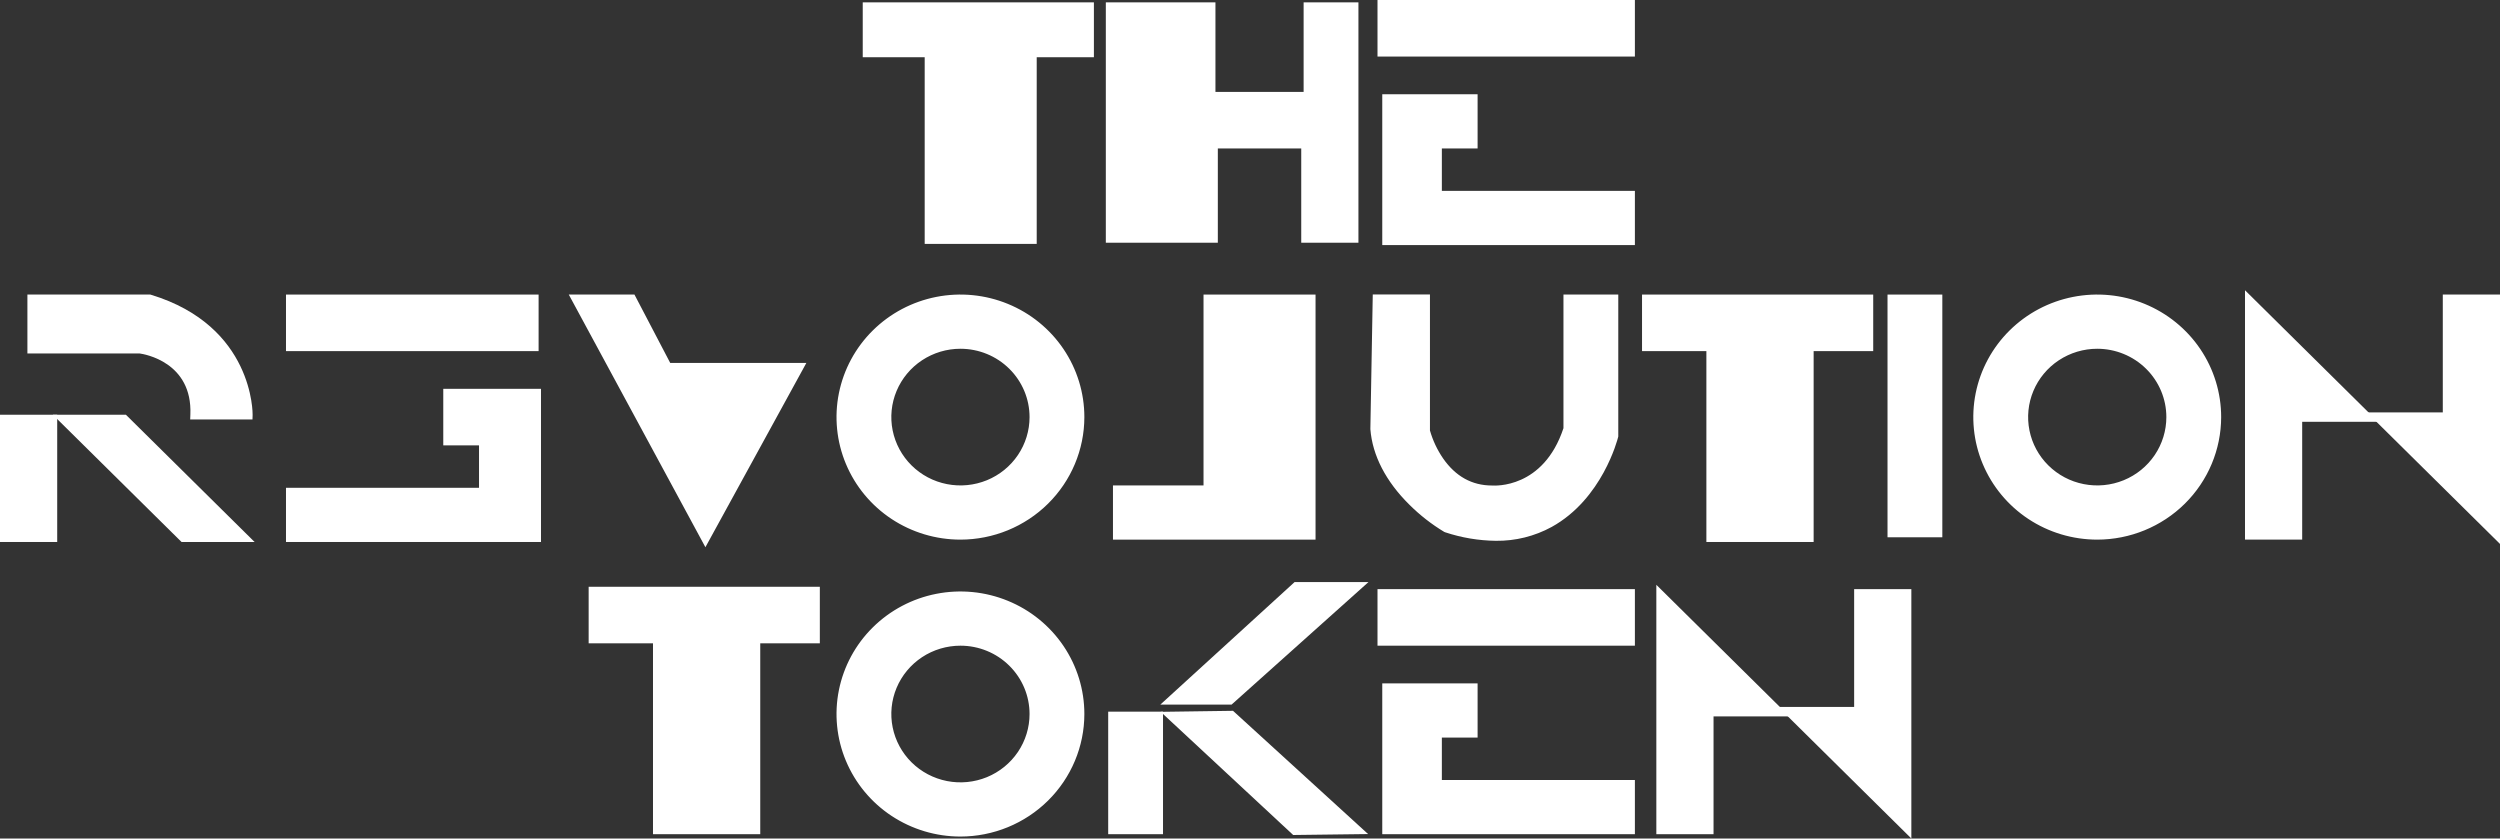 <svg width="161" height="54" viewBox="0 0 161 54" fill="none" xmlns="http://www.w3.org/2000/svg">
<rect x="0" y="0" width="161" height="54" fill="#333333" stroke="none"/>
<path d="M55.867 3.383V0.455H70.14V3.383H66.457V15.403H59.857V3.383H55.867Z" fill="white"/>
<path d="M66.764 15.707H59.55V3.686H55.56V0.152H70.447V3.686H66.764V15.707ZM60.164 15.1H66.15V3.079H69.833V0.759H56.173V3.079H60.164V15.1Z" fill="white"/>
<path d="M77.968 6.222H84.26V0.455H87.176V15.328H84.107V9.257H78.121V15.328H71.521V0.455H77.968V6.222Z" fill="white"/>
<path d="M87.483 15.631H83.8V9.561H78.428V15.631H71.215V0.152H78.275V5.919H83.953V0.152H87.483V15.631ZM84.414 15.024H86.869V0.759H84.567V6.526H77.661V0.759H71.828V15.024H77.814V8.954H84.414V15.024Z" fill="white"/>
<path d="M104.98 0.304H89.018V3.339H104.98V0.304Z" fill="white"/>
<path d="M105.287 3.642H88.711V0H105.287V3.642ZM89.325 3.035H104.673V0.607H89.325V3.035Z" fill="white"/>
<path d="M94.85 6.374V9.257H92.548V12.596H104.98V15.479H89.325V6.374H94.85Z" fill="white"/>
<path d="M105.287 15.783H89.018V6.07H95.157V9.561H92.855V12.292H105.287V15.783ZM89.632 15.176H104.673V12.899H92.241V8.954H94.543V6.677H89.632V15.176Z" fill="white"/>
<path d="M104.98 38.243H89.018V41.278H104.98V38.243Z" fill="white"/>
<path d="M105.287 41.582H88.711V37.94H105.287V41.582ZM89.325 40.975H104.673V38.547H89.325V40.975Z" fill="white"/>
<path d="M94.85 44.313V47.197H92.548V50.535H104.98V53.419H89.325V44.313H94.85Z" fill="white"/>
<path d="M105.287 53.722H89.018V44.01H95.157V47.5H92.855V50.232H105.287V53.722ZM89.632 53.115H104.673V50.839H92.241V46.893H94.543V44.617H89.632V53.115Z" fill="white"/>
<path d="M2.072 22.46H9.017C9.017 22.46 12.72 22.915 12.567 26.709H15.962C15.962 26.709 16.115 21.246 9.634 19.273H2.072V22.46Z" fill="white"/>
<path d="M16.26 27.013H12.248L12.26 26.697C12.398 23.315 9.29 22.805 8.997 22.764H1.765V18.97H9.68L9.724 18.983C16.353 21 16.27 26.661 16.269 26.723L16.26 27.013ZM15.646 26.406C15.574 25.269 14.938 21.226 9.586 19.577H2.379V22.157H9.055C9.094 22.164 12.829 22.667 12.879 26.406H15.646Z" fill="white"/>
<path d="M4.144 27.013H7.981L15.655 34.601H11.818L4.144 27.013Z" fill="white"/>
<path d="M16.396 34.904H11.691L3.403 26.709H8.108L16.396 34.904ZM11.945 34.297H14.914L7.854 27.316H4.885L11.945 34.297Z" fill="white"/>
<path d="M3.377 27.013H0.307V34.601H3.377V27.013Z" fill="white"/>
<path d="M3.684 34.904H0V26.709H3.684V34.904ZM0.614 34.297H3.07V27.316H0.614V34.297Z" fill="white"/>
<path d="M34.379 19.273H18.724V22.308H34.379V19.273Z" fill="white"/>
<path d="M34.686 22.612H18.418V18.97H34.686V22.612ZM19.032 22.005H34.072V19.577H19.032V22.005Z" fill="white"/>
<path d="M31.156 28.379H28.854V25.344H34.533V34.601H18.724V31.717H31.156V28.379Z" fill="white"/>
<path d="M34.84 34.904H18.418V31.414H30.849V28.682H28.547V25.04H34.84V34.904ZM19.032 34.297H34.226V25.647H29.161V28.075H31.463V32.021H19.032V34.297Z" fill="white"/>
<path d="M40.672 19.273H37.142L45.43 34.601L51.416 23.674H42.974L40.672 19.273Z" fill="white"/>
<path d="M45.428 35.241L36.629 18.97H40.859L43.161 23.371H51.931L45.428 35.241ZM37.655 19.577L45.431 33.96L50.9 23.978H42.787L40.485 19.577H37.655Z" fill="white"/>
<path d="M61.852 19.273C60.334 19.273 58.851 19.718 57.589 20.552C56.327 21.386 55.343 22.571 54.762 23.957C54.182 25.344 54.03 26.87 54.326 28.341C54.622 29.813 55.353 31.165 56.426 32.227C57.499 33.288 58.867 34.011 60.355 34.303C61.844 34.596 63.387 34.446 64.789 33.871C66.191 33.297 67.39 32.325 68.233 31.077C69.076 29.829 69.526 28.362 69.526 26.861C69.526 24.849 68.718 22.919 67.279 21.496C65.839 20.073 63.888 19.273 61.852 19.273ZM61.852 31.566C60.911 31.566 59.991 31.29 59.209 30.773C58.426 30.256 57.817 29.521 57.456 28.662C57.096 27.802 57.002 26.856 57.186 25.943C57.369 25.031 57.822 24.192 58.488 23.535C59.153 22.877 60.001 22.429 60.924 22.247C61.847 22.066 62.804 22.159 63.673 22.515C64.542 22.871 65.285 23.474 65.808 24.247C66.331 25.021 66.61 25.931 66.61 26.861C66.61 28.109 66.109 29.305 65.217 30.188C64.324 31.07 63.114 31.566 61.852 31.566Z" fill="white"/>
<path d="M61.852 34.752C60.274 34.752 58.731 34.29 57.418 33.423C56.106 32.556 55.083 31.323 54.479 29.881C53.875 28.439 53.717 26.852 54.025 25.322C54.333 23.791 55.093 22.385 56.209 21.281C57.325 20.177 58.747 19.426 60.295 19.121C61.843 18.817 63.448 18.973 64.906 19.57C66.365 20.168 67.611 21.179 68.488 22.477C69.365 23.775 69.833 25.3 69.833 26.861C69.831 28.953 68.989 30.959 67.493 32.438C65.997 33.918 63.968 34.75 61.852 34.752ZM61.852 19.577C60.395 19.577 58.971 20.004 57.759 20.804C56.548 21.605 55.604 22.742 55.046 24.073C54.488 25.405 54.343 26.869 54.627 28.282C54.911 29.695 55.613 30.993 56.643 32.012C57.673 33.031 58.986 33.724 60.415 34.005C61.844 34.287 63.325 34.142 64.671 33.591C66.018 33.04 67.168 32.106 67.978 30.908C68.787 29.71 69.219 28.302 69.219 26.861C69.217 24.93 68.44 23.078 67.059 21.712C65.678 20.347 63.806 19.579 61.852 19.577ZM61.852 31.869C60.85 31.869 59.871 31.575 59.038 31.025C58.206 30.475 57.556 29.693 57.173 28.778C56.79 27.863 56.689 26.856 56.885 25.884C57.08 24.913 57.562 24.02 58.271 23.32C58.979 22.62 59.882 22.143 60.864 21.949C61.847 21.756 62.865 21.855 63.791 22.234C64.716 22.613 65.507 23.255 66.064 24.079C66.62 24.902 66.917 25.871 66.917 26.861C66.917 28.189 66.383 29.463 65.434 30.402C64.484 31.341 63.196 31.869 61.852 31.869ZM61.852 22.46C60.972 22.46 60.111 22.718 59.379 23.202C58.648 23.685 58.077 24.373 57.74 25.177C57.403 25.981 57.315 26.866 57.487 27.72C57.659 28.573 58.083 29.358 58.705 29.973C59.327 30.589 60.12 31.008 60.984 31.177C61.847 31.347 62.742 31.26 63.556 30.927C64.369 30.594 65.064 30.03 65.553 29.306C66.042 28.582 66.303 27.732 66.303 26.861C66.303 25.694 65.834 24.575 64.999 23.749C64.165 22.924 63.033 22.46 61.852 22.46Z" fill="white"/>
<path d="M61.852 38.395C60.334 38.395 58.851 38.84 57.589 39.673C56.327 40.507 55.343 41.692 54.762 43.079C54.182 44.465 54.03 45.991 54.326 47.463C54.622 48.935 55.353 50.287 56.426 51.348C57.499 52.409 58.867 53.132 60.355 53.425C61.844 53.718 63.387 53.567 64.789 52.993C66.191 52.419 67.39 51.446 68.233 50.198C69.076 48.95 69.526 47.483 69.526 45.983C69.526 43.97 68.718 42.04 67.279 40.617C65.839 39.194 63.888 38.395 61.852 38.395ZM61.852 50.687C60.911 50.687 59.991 50.411 59.209 49.894C58.426 49.377 57.817 48.643 57.456 47.783C57.096 46.923 57.002 45.977 57.186 45.065C57.369 44.152 57.822 43.314 58.488 42.656C59.153 41.998 60.001 41.55 60.924 41.368C61.847 41.187 62.804 41.28 63.673 41.636C64.542 41.992 65.285 42.595 65.808 43.369C66.331 44.143 66.61 45.052 66.61 45.983C66.61 47.23 66.109 48.427 65.217 49.309C64.324 50.191 63.114 50.687 61.852 50.687Z" fill="white"/>
<path d="M61.852 53.874C60.274 53.874 58.731 53.411 57.418 52.544C56.106 51.677 55.083 50.444 54.479 49.002C53.875 47.561 53.717 45.974 54.025 44.443C54.333 42.912 55.093 41.506 56.209 40.403C57.325 39.299 58.747 38.547 60.295 38.243C61.843 37.938 63.448 38.095 64.906 38.692C66.365 39.289 67.611 40.301 68.488 41.598C69.365 42.896 69.833 44.422 69.833 45.983C69.831 48.075 68.989 50.081 67.493 51.56C65.997 53.039 63.968 53.872 61.852 53.874ZM61.852 38.698C60.395 38.698 58.971 39.126 57.759 39.926C56.548 40.726 55.604 41.864 55.046 43.195C54.488 44.526 54.343 45.991 54.627 47.404C54.911 48.817 55.613 50.115 56.643 51.133C57.673 52.152 58.986 52.846 60.415 53.127C61.844 53.408 63.325 53.264 64.671 52.712C66.018 52.161 67.168 51.227 67.978 50.03C68.787 48.832 69.219 47.423 69.219 45.983C69.217 44.051 68.44 42.2 67.059 40.834C65.678 39.468 63.806 38.7 61.852 38.698ZM61.852 50.991C60.85 50.991 59.871 50.697 59.038 50.147C58.206 49.596 57.556 48.814 57.173 47.899C56.79 46.984 56.689 45.977 56.885 45.006C57.08 44.034 57.562 43.142 58.271 42.441C58.979 41.741 59.882 41.264 60.864 41.071C61.847 40.878 62.865 40.977 63.791 41.356C64.716 41.735 65.507 42.377 66.064 43.2C66.62 44.024 66.917 44.992 66.917 45.983C66.917 47.311 66.383 48.585 65.434 49.524C64.484 50.463 63.196 50.991 61.852 50.991ZM61.852 41.582C60.972 41.582 60.111 41.84 59.379 42.323C58.648 42.807 58.077 43.494 57.74 44.298C57.403 45.103 57.315 45.987 57.487 46.841C57.659 47.695 58.083 48.479 58.705 49.095C59.327 49.71 60.12 50.129 60.984 50.299C61.847 50.469 62.742 50.382 63.556 50.049C64.369 49.715 65.064 49.151 65.553 48.428C66.042 47.704 66.303 46.853 66.303 45.983C66.303 44.815 65.834 43.696 64.999 42.871C64.165 42.045 63.033 41.582 61.852 41.582Z" fill="white"/>
<path d="M135.062 19.273C133.544 19.273 132.061 19.718 130.799 20.552C129.537 21.386 128.553 22.571 127.972 23.957C127.391 25.344 127.239 26.87 127.535 28.341C127.832 29.813 128.562 31.165 129.636 32.227C130.709 33.288 132.076 34.011 133.565 34.303C135.053 34.596 136.596 34.446 137.999 33.871C139.401 33.297 140.599 32.325 141.443 31.077C142.286 29.829 142.736 28.362 142.736 26.861C142.736 24.849 141.927 22.919 140.488 21.496C139.049 20.073 137.097 19.273 135.062 19.273ZM135.062 31.566C134.121 31.566 133.201 31.29 132.419 30.773C131.636 30.256 131.026 29.521 130.666 28.662C130.306 27.802 130.212 26.856 130.396 25.943C130.579 25.031 131.032 24.192 131.698 23.535C132.363 22.877 133.211 22.429 134.134 22.247C135.057 22.066 136.013 22.159 136.883 22.515C137.752 22.871 138.495 23.474 139.018 24.247C139.541 25.021 139.82 25.931 139.82 26.861C139.82 28.109 139.319 29.305 138.426 30.188C137.534 31.07 136.324 31.566 135.062 31.566Z" fill="white"/>
<path d="M135.062 34.752C133.483 34.752 131.94 34.29 130.628 33.423C129.316 32.556 128.293 31.323 127.689 29.881C127.084 28.439 126.926 26.852 127.234 25.322C127.542 23.791 128.302 22.385 129.419 21.281C130.535 20.177 131.957 19.426 133.505 19.121C135.053 18.817 136.658 18.973 138.116 19.57C139.574 20.168 140.821 21.179 141.698 22.477C142.575 23.775 143.043 25.3 143.043 26.861C143.04 28.953 142.199 30.959 140.703 32.438C139.206 33.918 137.178 34.75 135.062 34.752ZM135.062 19.577C133.605 19.577 132.181 20.004 130.969 20.804C129.758 21.605 128.813 22.742 128.256 24.073C127.698 25.405 127.552 26.869 127.837 28.282C128.121 29.695 128.822 30.993 129.853 32.012C130.883 33.031 132.196 33.724 133.625 34.005C135.054 34.287 136.535 34.142 137.881 33.591C139.227 33.04 140.378 32.106 141.187 30.908C141.997 29.71 142.429 28.302 142.429 26.861C142.427 24.93 141.65 23.078 140.269 21.712C138.888 20.347 137.015 19.579 135.062 19.577ZM135.062 31.869C134.06 31.869 133.081 31.575 132.248 31.025C131.415 30.475 130.766 29.693 130.383 28.778C129.999 27.863 129.899 26.856 130.094 25.884C130.29 24.913 130.772 24.02 131.481 23.32C132.189 22.62 133.091 22.143 134.074 21.949C135.056 21.756 136.075 21.855 137 22.234C137.926 22.613 138.717 23.255 139.273 24.079C139.83 24.902 140.127 25.871 140.127 26.861C140.127 28.189 139.593 29.463 138.643 30.402C137.693 31.341 136.405 31.869 135.062 31.869ZM135.062 22.46C134.182 22.46 133.321 22.718 132.589 23.202C131.857 23.685 131.287 24.373 130.95 25.177C130.613 25.981 130.525 26.866 130.697 27.72C130.868 28.573 131.292 29.358 131.915 29.973C132.537 30.589 133.33 31.008 134.194 31.177C135.057 31.347 135.952 31.26 136.765 30.927C137.579 30.594 138.274 30.03 138.763 29.306C139.252 28.582 139.513 27.732 139.513 26.861C139.513 25.694 139.044 24.575 138.209 23.749C137.375 22.924 136.242 22.46 135.062 22.46Z" fill="white"/>
<path d="M77.814 31.566H71.982V34.449H84.414V19.273H77.814V31.566Z" fill="white"/>
<path d="M84.721 34.752H71.675V31.262H77.507V18.97H84.721V34.752ZM72.289 34.145H84.107V19.577H78.121V31.869H72.289V34.145Z" fill="white"/>
<path d="M88.711 19.273H91.781V27.772C91.781 27.772 92.702 31.566 96.078 31.566C96.078 31.566 99.608 31.869 100.99 27.62V19.273H103.906V28.075C103.906 28.075 101.757 36.725 93.162 33.994C93.162 33.994 88.865 31.566 88.558 27.62L88.711 19.273Z" fill="white"/>
<path d="M96.331 34.828C95.222 34.814 94.121 34.629 93.068 34.279L93.01 34.255C92.19 33.762 91.434 33.171 90.759 32.497C89.25 31.007 88.383 29.327 88.252 27.641V27.612L88.406 18.962H92.089V27.725C92.272 28.363 92.556 28.968 92.932 29.517C93.736 30.678 94.797 31.267 96.083 31.267H96.109C96.242 31.276 99.392 31.484 100.687 27.574V18.97H104.217V28.112L104.208 28.148C104.168 28.309 103.186 32.135 99.929 33.935C98.829 34.536 97.589 34.844 96.331 34.828ZM93.288 33.712C95.727 34.481 97.857 34.376 99.621 33.408C102.489 31.827 103.496 28.412 103.599 28.037V19.577H101.296V27.667L101.281 27.712C100.534 30.016 99.16 31.024 98.138 31.464C97.487 31.753 96.779 31.891 96.066 31.869C92.499 31.86 91.492 27.883 91.483 27.843L91.474 27.808V19.577H89.018L88.865 27.611C89.153 31.186 92.932 33.507 93.288 33.715V33.712Z" fill="white"/>
<path d="M116.491 22.308V34.601H110.198V22.308H106.054V19.273H120.328V22.308H116.491Z" fill="white"/>
<path d="M116.798 34.904H109.891V22.612H105.747V18.97H120.635V22.612H116.798V34.904ZM110.505 34.297H116.184V22.005H120.021V19.577H106.361V22.005H110.505V34.297Z" fill="white"/>
<path d="M48.653 41.126V53.419H42.36V41.126H38.216V38.091H52.49V41.126H48.653Z" fill="white"/>
<path d="M48.96 53.722H42.053V41.43H37.909V37.788H52.797V41.43H48.96V53.722ZM42.667 53.115H48.346V40.823H52.183V38.395H38.523V40.823H42.667V53.115Z" fill="white"/>
<path d="M124.779 19.273H121.863V34.297H124.779V19.273Z" fill="white"/>
<path d="M125.086 34.601H121.556V18.97H125.086V34.601ZM122.17 33.994H124.472V19.577H122.17V33.994Z" fill="white"/>
<path d="M110.045 45.831V53.419H106.975V38.395L114.496 45.831H110.045Z" fill="white"/>
<path d="M110.352 53.722H106.668V37.662L115.237 46.134H110.352V53.722ZM107.282 53.115H109.738V45.527H113.754L107.282 39.128V53.115Z" fill="white"/>
<path d="M119.714 45.831V38.243H122.784V53.267L115.263 45.831H119.714Z" fill="white"/>
<path d="M123.091 54L114.522 45.527H119.407V37.94H123.091V54ZM116.004 46.134L122.477 52.534V38.547H120.021V46.134H116.004Z" fill="white"/>
<path d="M147.954 26.861V34.449H144.885V19.425L152.405 26.861H147.954Z" fill="white"/>
<path d="M148.261 34.752H144.578V18.692L153.146 27.165H148.261V34.752ZM145.192 34.145H147.647V26.558H151.664L145.192 20.158V34.145Z" fill="white"/>
<path d="M157.623 26.861V19.273H160.693V34.297L153.173 26.861H157.623Z" fill="white"/>
<path d="M161 35.03L152.431 26.558H157.316V18.97H161V35.03ZM153.914 27.165L160.386 33.564V19.577H157.93V27.165H153.914Z" fill="white"/>
<path d="M74.591 46.134H71.675V53.419H74.591V46.134Z" fill="white"/>
<path d="M74.898 53.722H71.368V45.831H74.898V53.722ZM71.982 53.115H74.284V46.438H71.982V53.115Z" fill="white"/>
<path d="M75.512 45.072H79.195L87.33 37.788H83.493L75.512 45.072Z" fill="white"/>
<path d="M79.314 45.376H74.726L83.373 37.484H88.131L79.314 45.376ZM76.298 44.769H79.077L86.533 38.091H83.617L76.298 44.769Z" fill="white"/>
<path d="M75.512 46.134L79.287 46.081L87.33 53.419L83.401 53.469L75.512 46.134Z" fill="white"/>
<path d="M83.281 53.774L74.749 45.842L79.406 45.776L88.105 53.713L83.281 53.774ZM76.275 46.427L83.522 53.164L86.555 53.124L79.169 46.386L76.275 46.427Z" fill="white"/>
</svg>
